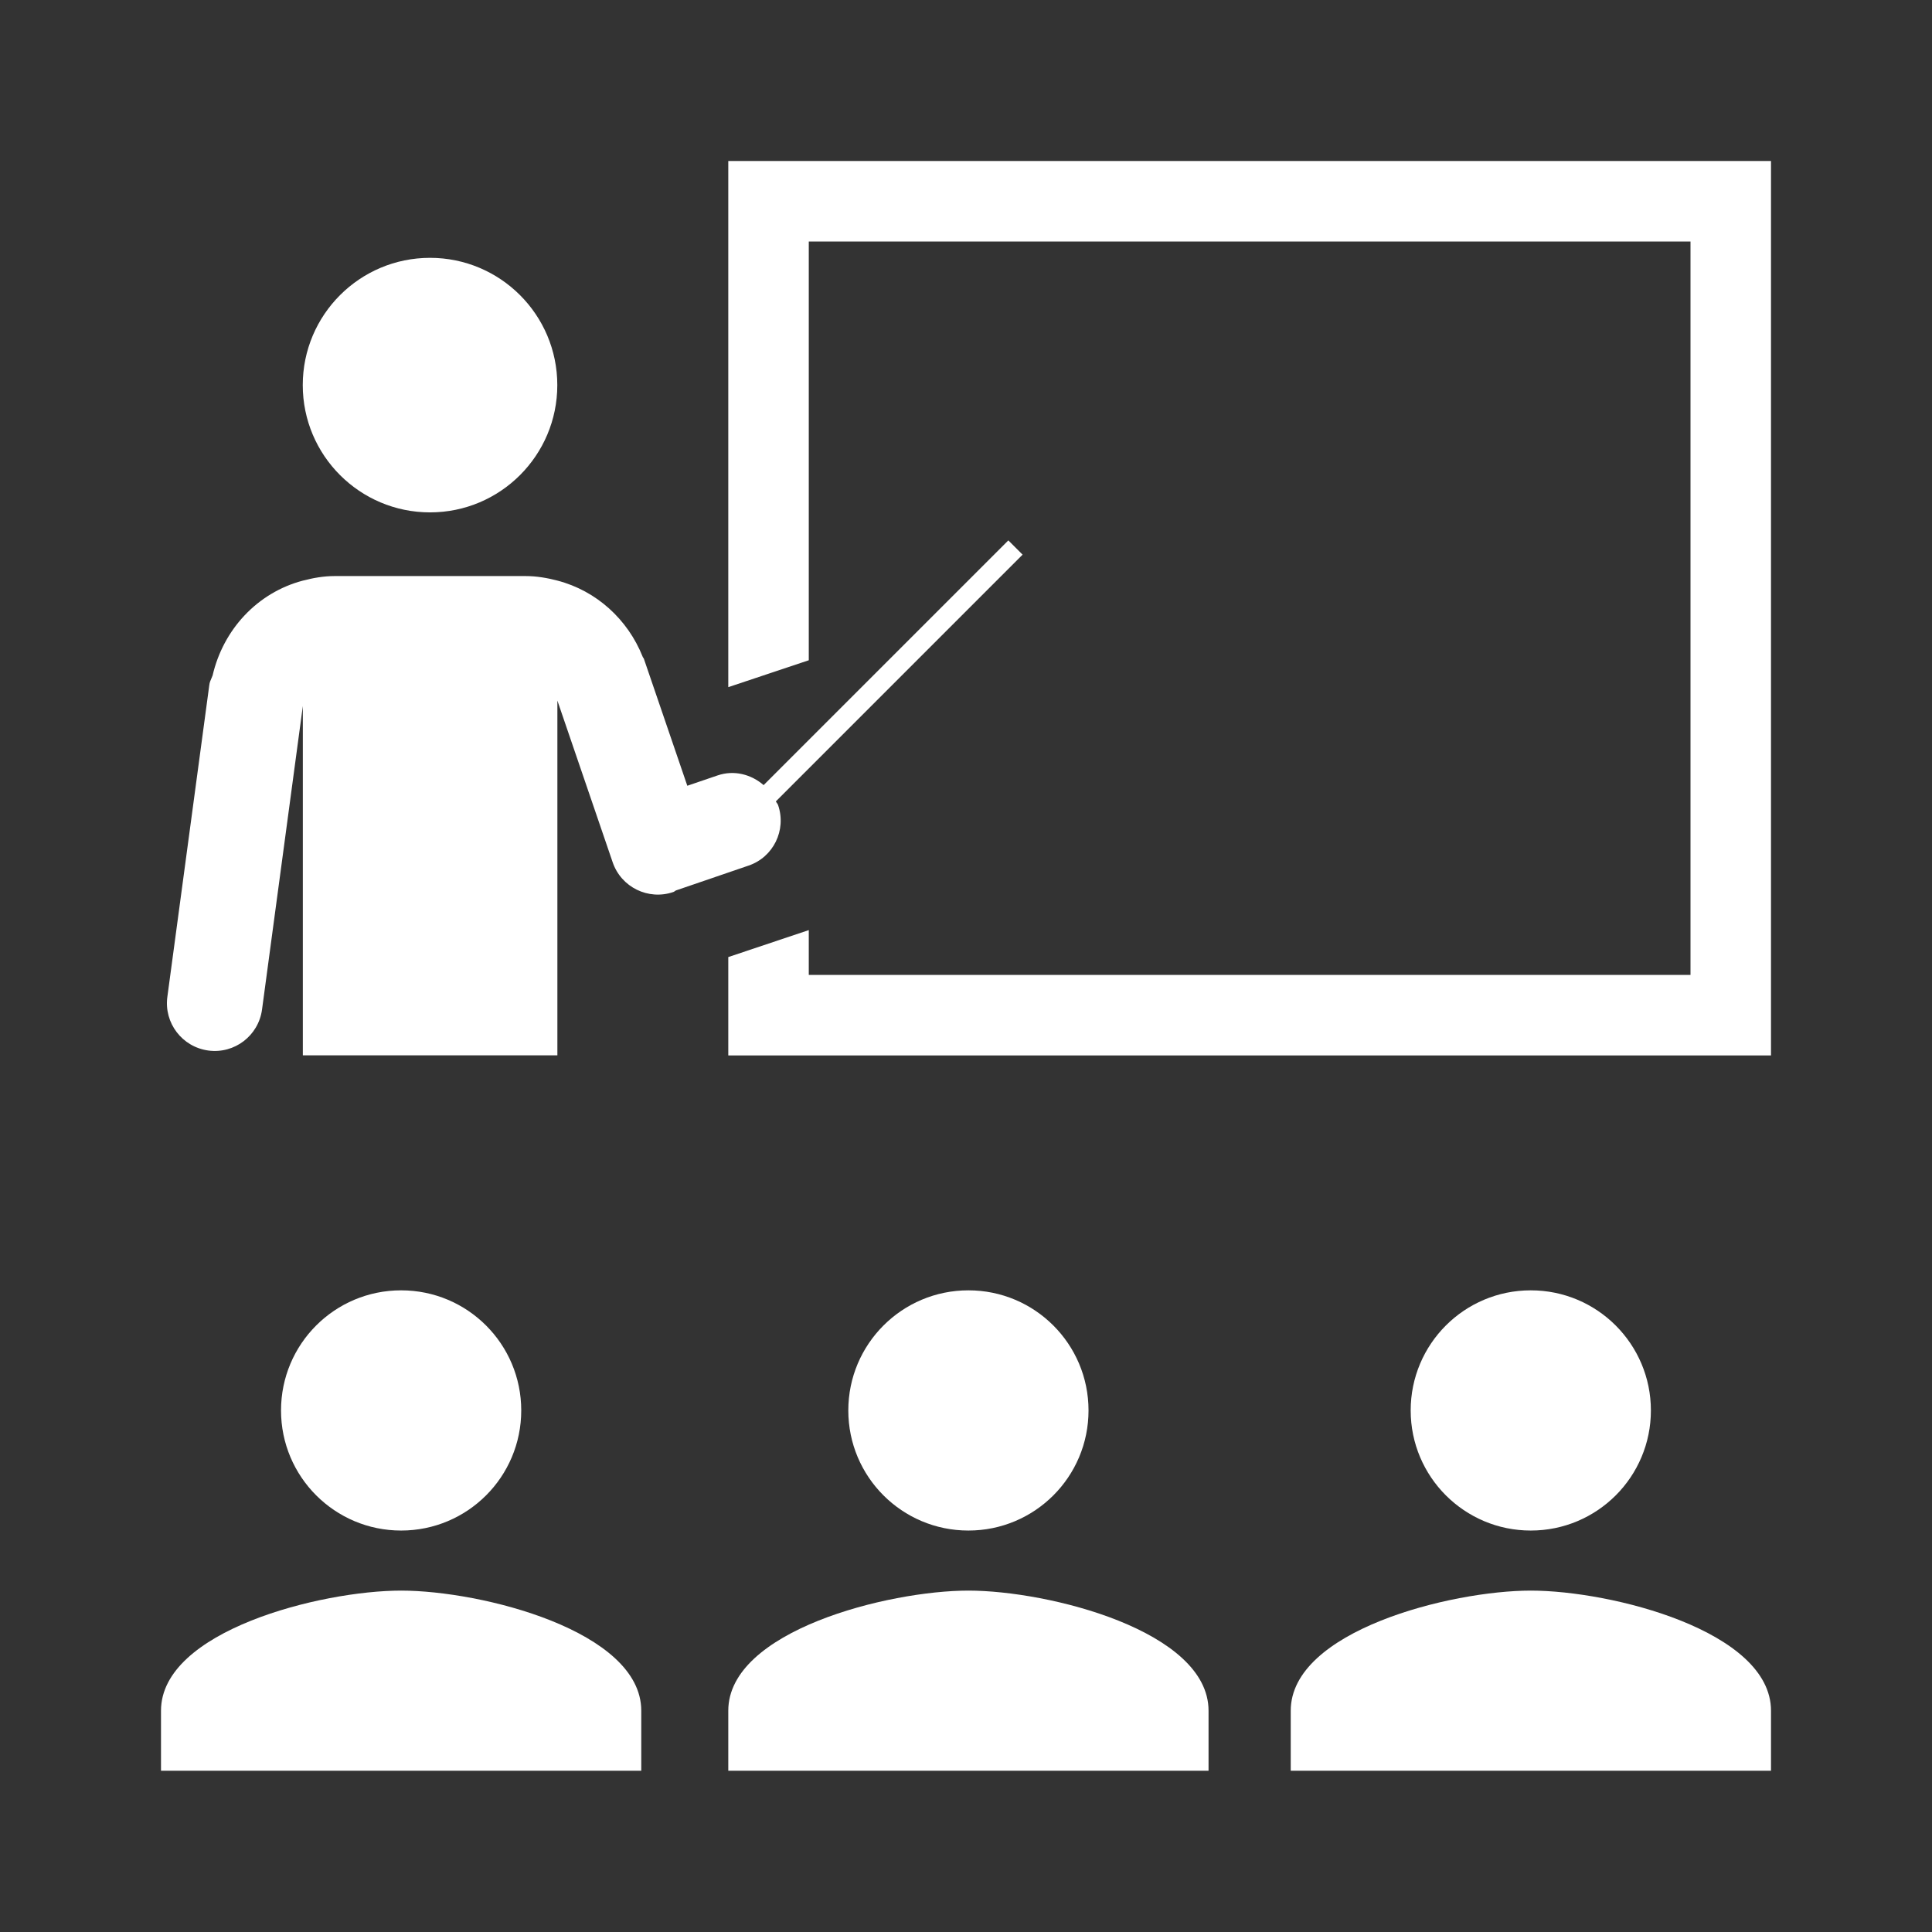 <svg width="48" height="48" viewBox="0 0 48 48" fill="none" xmlns="http://www.w3.org/2000/svg">
<path fill-rule="evenodd" clip-rule="evenodd" d="M48 0H0V48H48V0ZM18.094 17.072V4H44V26.222H18.094V23.778L20.094 23.108V24.222H42V6H20.094V16.404L18.094 17.072ZM10.684 12.73C12.43 12.73 13.846 11.314 13.846 9.568C13.846 7.822 12.43 6.406 10.684 6.406C8.938 6.406 7.522 7.822 7.522 9.568C7.522 11.314 8.938 12.73 10.684 12.73ZM19.302 19.951C19.314 19.967 19.325 19.984 19.332 20.004C19.544 20.624 19.214 21.298 18.596 21.506L16.796 22.122C16.784 22.127 16.773 22.134 16.764 22.142C16.753 22.15 16.742 22.158 16.728 22.162C16.108 22.374 15.434 22.044 15.222 21.424L13.848 17.406V26.22H7.524V17.54L6.51 25.082C6.422 25.732 5.826 26.188 5.176 26.1C4.526 26.012 4.07 25.416 4.158 24.766L5.2 17.02C5.207 16.956 5.231 16.901 5.256 16.845C5.265 16.824 5.274 16.803 5.282 16.782C5.546 15.64 6.394 14.724 7.522 14.426C7.776 14.36 8.038 14.312 8.312 14.312H13.056C13.33 14.312 13.592 14.358 13.846 14.424C14.822 14.678 15.598 15.392 15.966 16.314C15.97 16.325 15.976 16.334 15.982 16.342C15.988 16.351 15.994 16.359 15.998 16.37L17.076 19.522L17.826 19.266C18.24 19.124 18.666 19.24 18.972 19.506L25.052 13.426L25.406 13.78L19.276 19.91C19.283 19.925 19.292 19.938 19.302 19.951ZM9.966 32.058C11.616 32.058 12.95 33.394 12.95 35.042C12.95 36.692 11.614 38.026 9.966 38.026C8.318 38.026 6.982 36.69 6.982 35.042C6.982 33.392 8.316 32.058 9.966 32.058ZM41.016 35.042C41.016 33.394 39.68 32.058 38.032 32.058C36.384 32.058 35.048 33.392 35.048 35.042C35.048 36.69 36.384 38.026 38.032 38.026C39.68 38.026 41.016 36.692 41.016 35.042ZM38.034 39.518C36.042 39.518 32.068 40.518 32.068 42.502V43.994H44V42.502C44 40.518 40.024 39.518 38.034 39.518ZM18.094 42.502C18.094 40.518 22.068 39.518 24.06 39.518C26.052 39.518 30.026 40.518 30.026 42.502V43.994H18.094V42.502ZM27.044 35.042C27.044 33.394 25.71 32.058 24.06 32.058C22.412 32.058 21.076 33.392 21.076 35.042C21.076 36.69 22.41 38.026 24.06 38.026C25.708 38.026 27.044 36.692 27.044 35.042ZM9.966 39.518C7.974 39.518 4 40.518 4 42.502V43.994H15.932V42.502C15.932 40.518 11.958 39.518 9.966 39.518Z" fill="#333333"/>
</svg>
